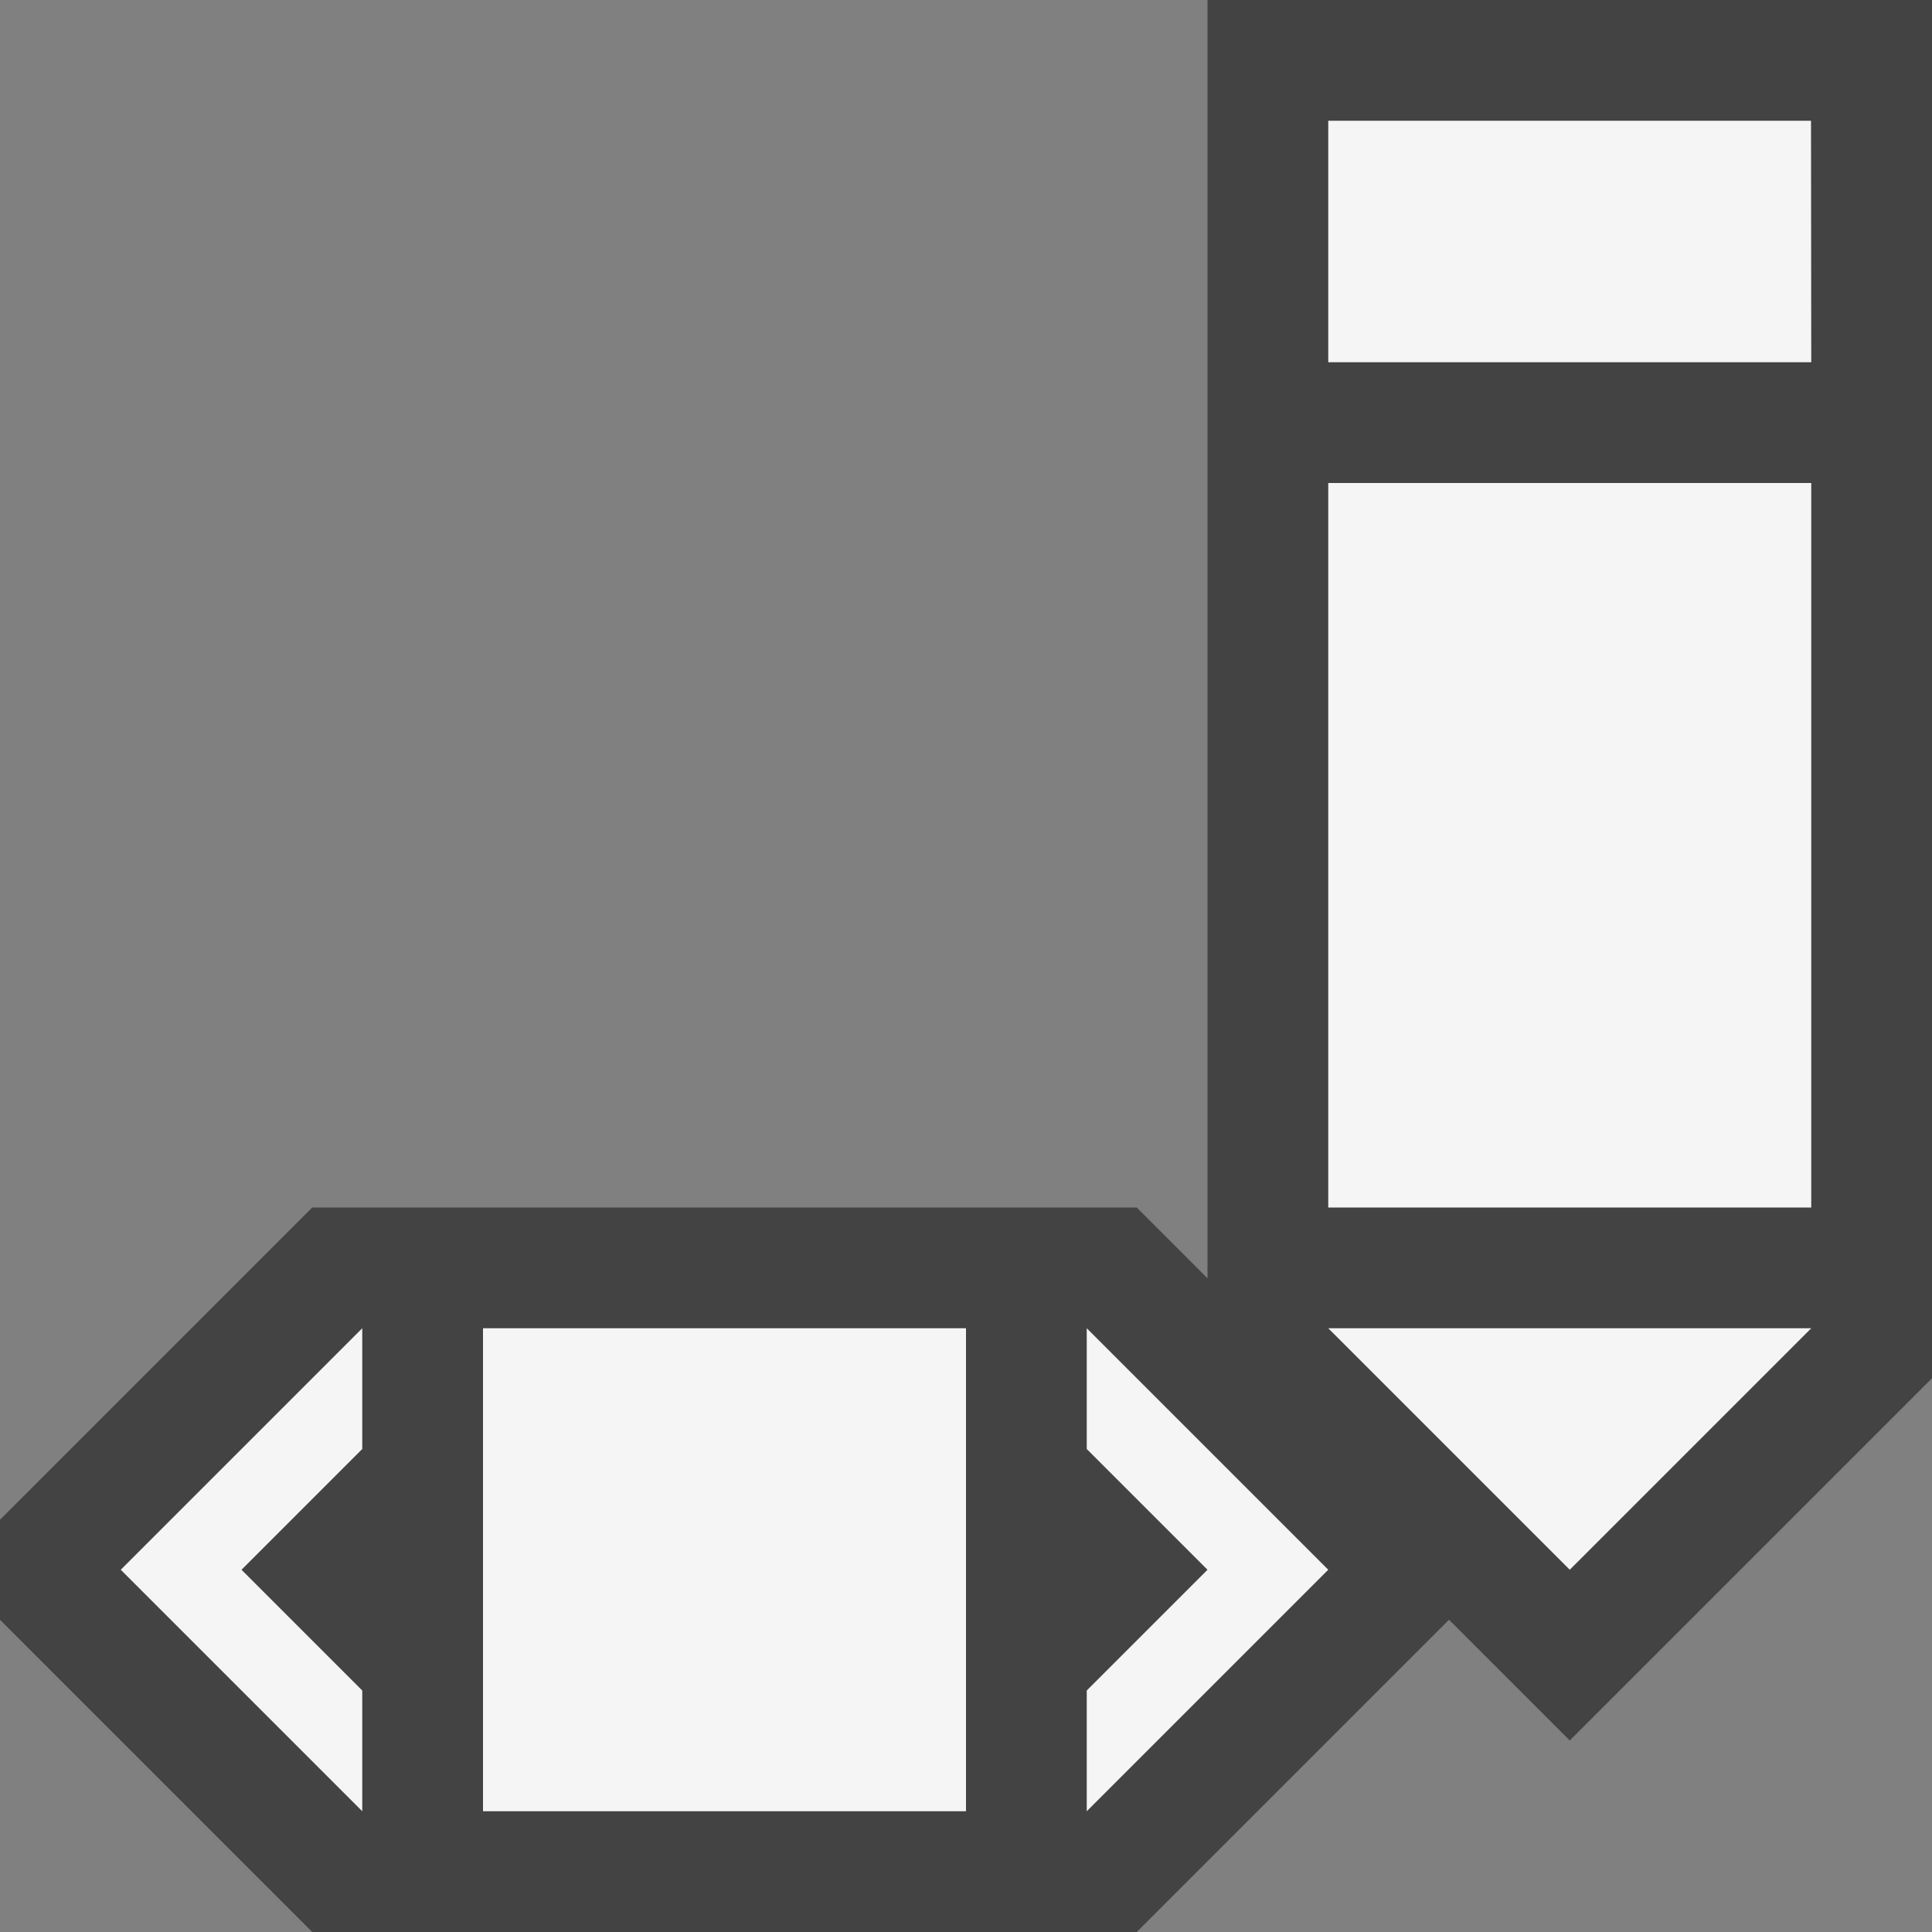 <svg xmlns="http://www.w3.org/2000/svg" viewBox="0 0 16 16"><rect x="0" y="0" width="16" height="16" fill="#808080" stroke="none"/><style>.st0{opacity:0}.st0,.st1{fill:#434343}.st2{fill:#f5f5f5}</style><g id="outline"><path class="st0" d="M0 0h16v16H0z"/><path class="st1" d="M10 0v10.586L9.414 10H2.586L0 12.586v.828L2.586 16h6.828L12 13.414l1 1 3-3V0z"/></g><path class="st2" d="M8 15H4v-4h4v4zm1-4v1l1 1-1 1v1l2-2-2-2zm-8 2l2 2v-1l-1-1 1-1v-1l-2 2zm14-3h-4V4h4v6zm-4 1l2 2 2-2h-4zm3.998-10H11v2h4l-.002-2z" id="icon_x5F_bg"/></svg>